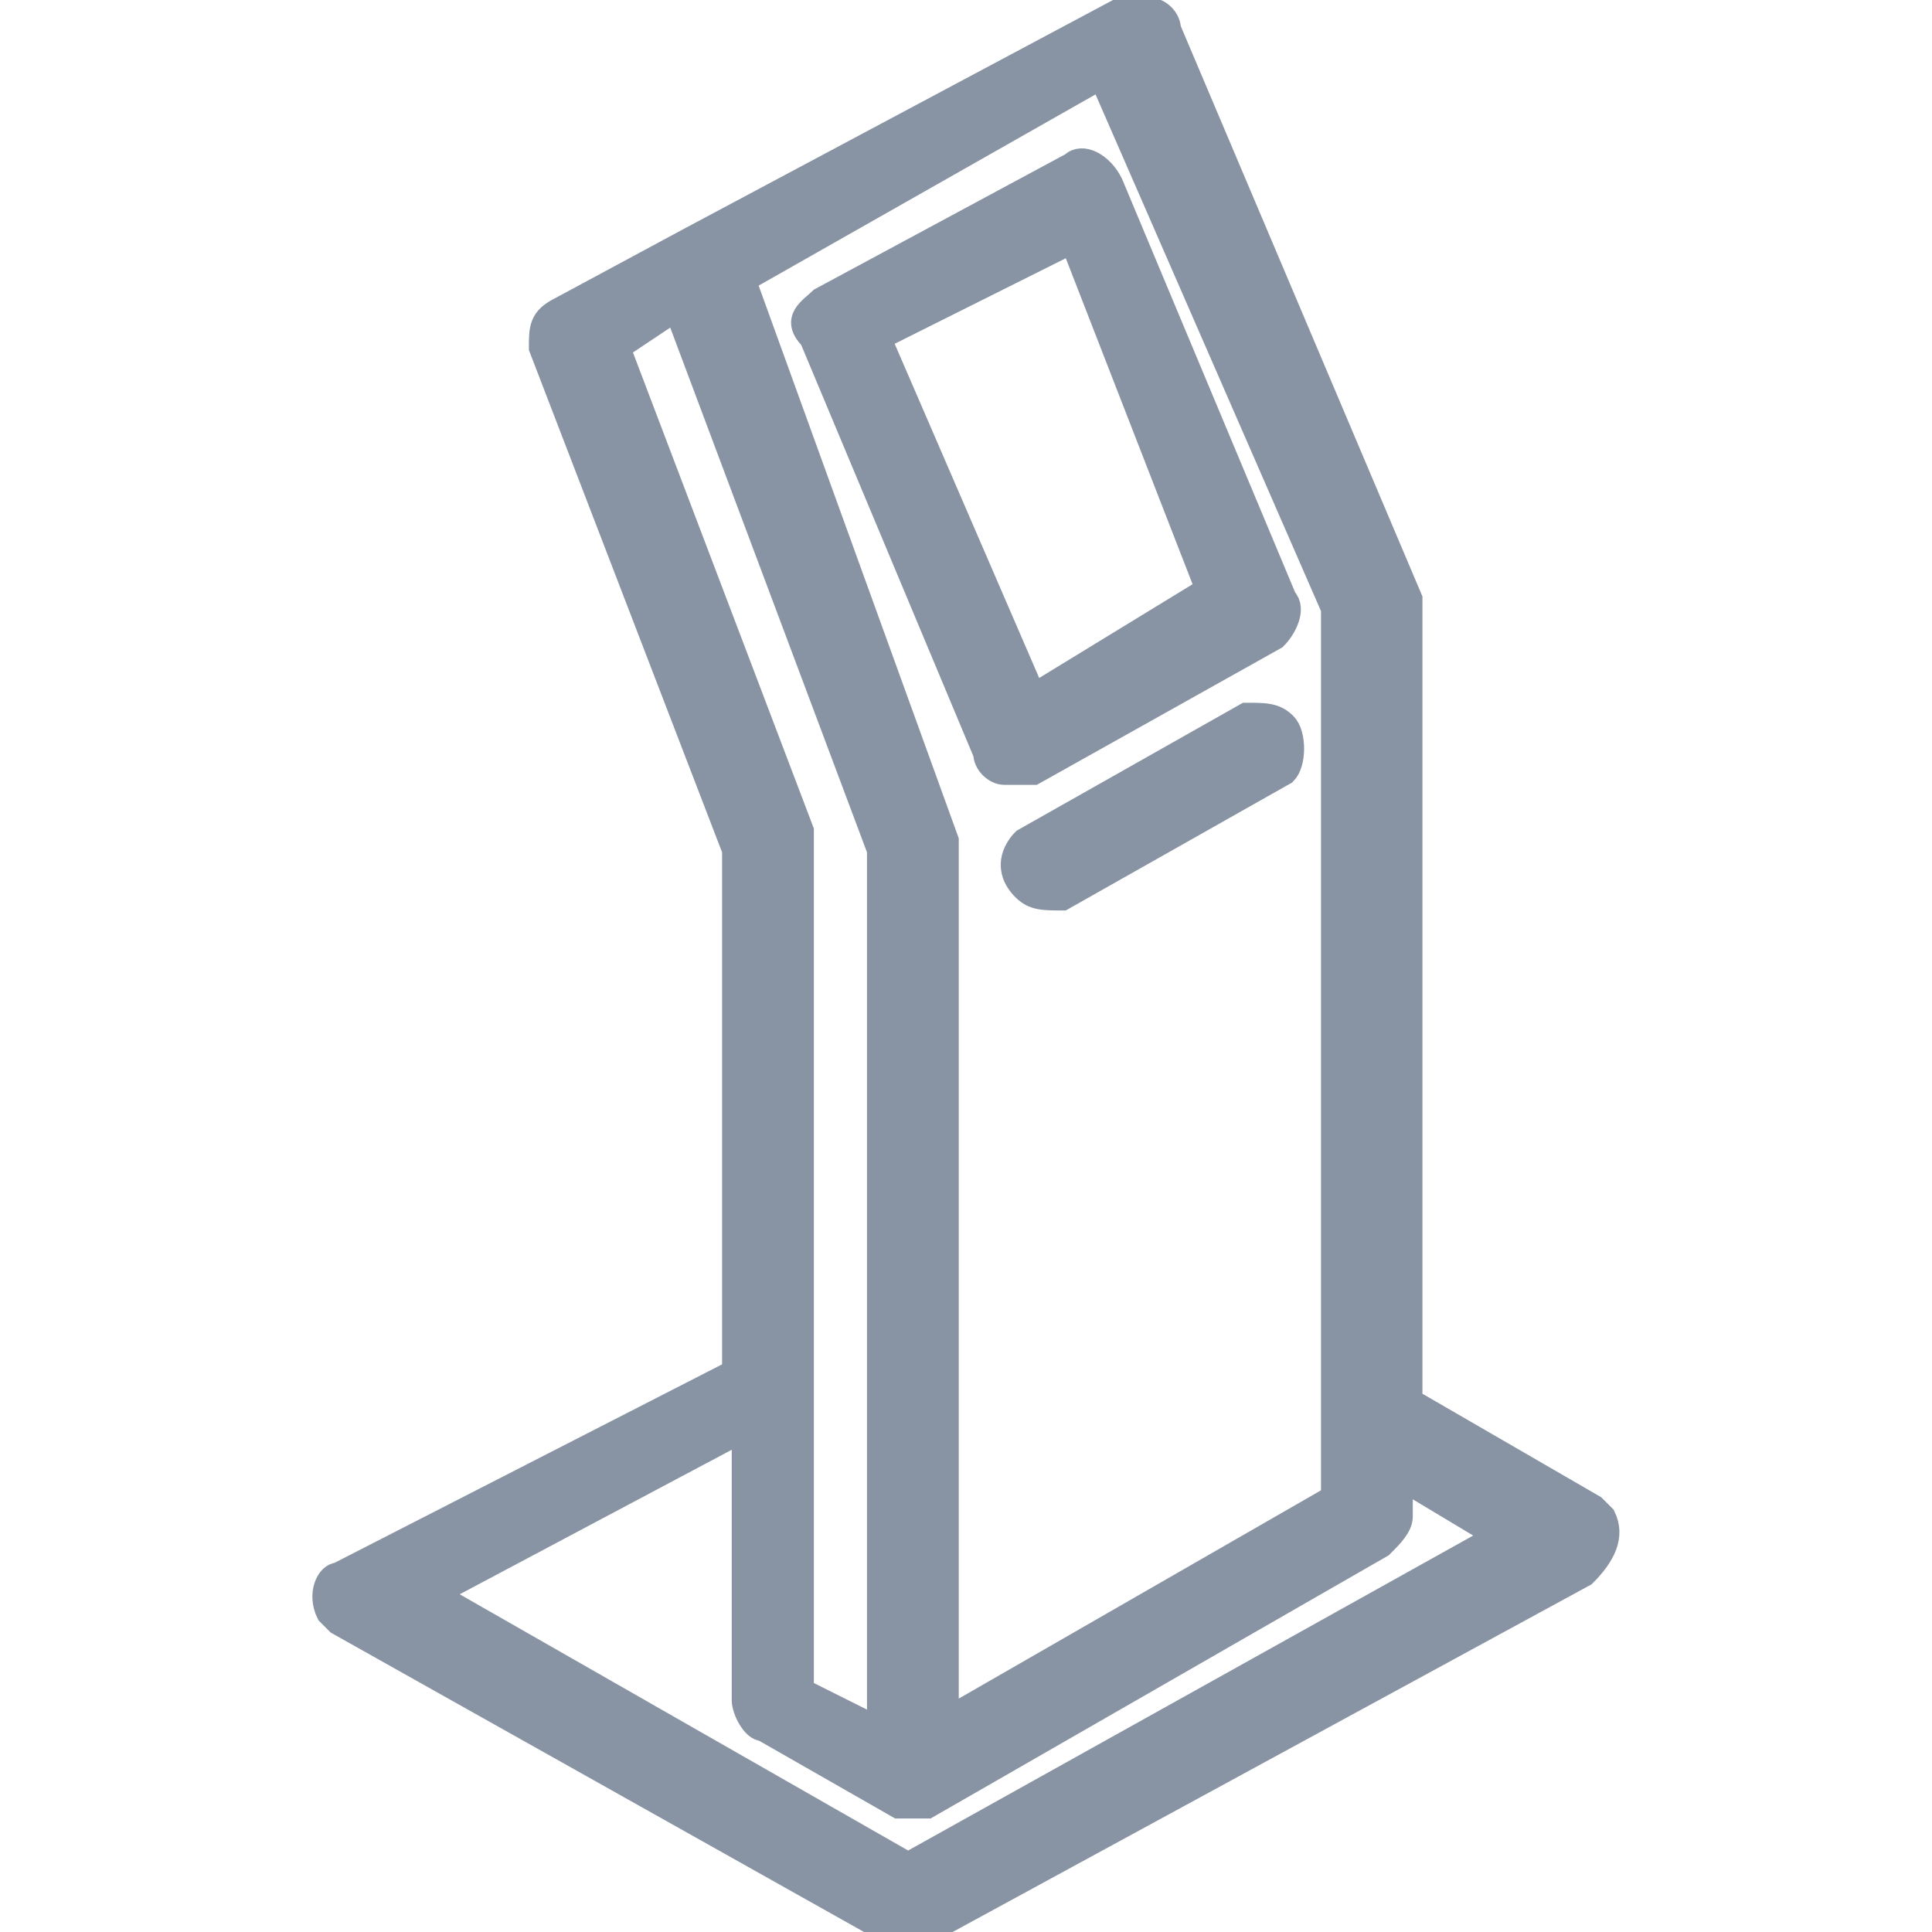 <?xml version="1.0" encoding="utf-8"?>
<!-- Generator: Adobe Illustrator 22.0.1, SVG Export Plug-In . SVG Version: 6.00 Build 0)  -->
<svg version="1.1" id="Layer_1" xmlns="http://www.w3.org/2000/svg" xmlns:xlink="http://www.w3.org/1999/xlink" x="0px" y="0px"
	 viewBox="0 0 20 20" style="enable-background:new 0 0 20 20;" xml:space="preserve">
<style type="text/css">
	.st0{clip-path:url(#SVGID_2_);}
	.st1{fill:#8893A3;stroke:#8893A3;stroke-width:0.25;}
</style>
<g>
	<g>
		<defs>
			<rect id="SVGID_1_" x="-1" width="22" height="20"/>
		</defs>
		<clipPath id="SVGID_2_">
			<use xlink:href="#SVGID_1_"  style="overflow:visible;"/>
		</clipPath>
		<g class="st0">
			<path class="st1" d="M16.6,15.7l-0.1-0.1l0,0l-1.9-1.1V6.3V6.2l-2.5-5.9c0-0.1-0.1-0.2-0.2-0.2c-0.1,0-0.2,0-0.3,0L7.1,2.5
				L5.8,3.2C5.6,3.3,5.6,3.4,5.6,3.6l2,5.2v5.4l-4.1,2.1c-0.1,0-0.2,0.2-0.1,0.4l0.1,0.1L9.2,20c0.1,0,0.3,0,0.4,0l6.8-3.7
				C16.6,16.1,16.7,15.9,16.6,15.7z M11.4,0.8l2.4,5.5v9.2l-4,2.3v-9V8.7L7.7,2.9L11.4,0.8z M6.4,3.6L7,3.2l2.1,5.6v9.1l-0.8-0.4
				V8.7V8.6L6.4,3.6z M9.4,19.3l-4.9-2.8l3.2-1.7v2.8c0,0.1,0.1,0.3,0.2,0.3l1.4,0.8l0,0l0,0h0.1l0,0h0.1l0,0h0.1l4.7-2.7
				c0.1-0.1,0.2-0.2,0.2-0.3v-0.4l1,0.6L9.4,19.3z"/>
			<path class="st1" d="M13.3,6.2l-1.8-4.3c-0.1-0.2-0.3-0.3-0.4-0.2l0,0L8.5,3.1C8.4,3.2,8.2,3.3,8.4,3.5l1.8,4.3
				c0,0.1,0.1,0.2,0.2,0.2c0.1,0,0.2,0,0.3,0l2.5-1.4C13.3,6.5,13.4,6.3,13.3,6.2z M10.7,7.2L9.1,3.5l2-1l1.4,3.6L10.7,7.2z"/>
			<path class="st1" d="M13.3,7.5c-0.1-0.1-0.2-0.1-0.4-0.1l-2.3,1.3c-0.1,0.1-0.2,0.3,0,0.5c0.1,0.1,0.2,0.1,0.4,0.1L13.3,8
				C13.4,7.9,13.4,7.6,13.3,7.5z"/>
		</g>
	</g>
</g>
</svg>
